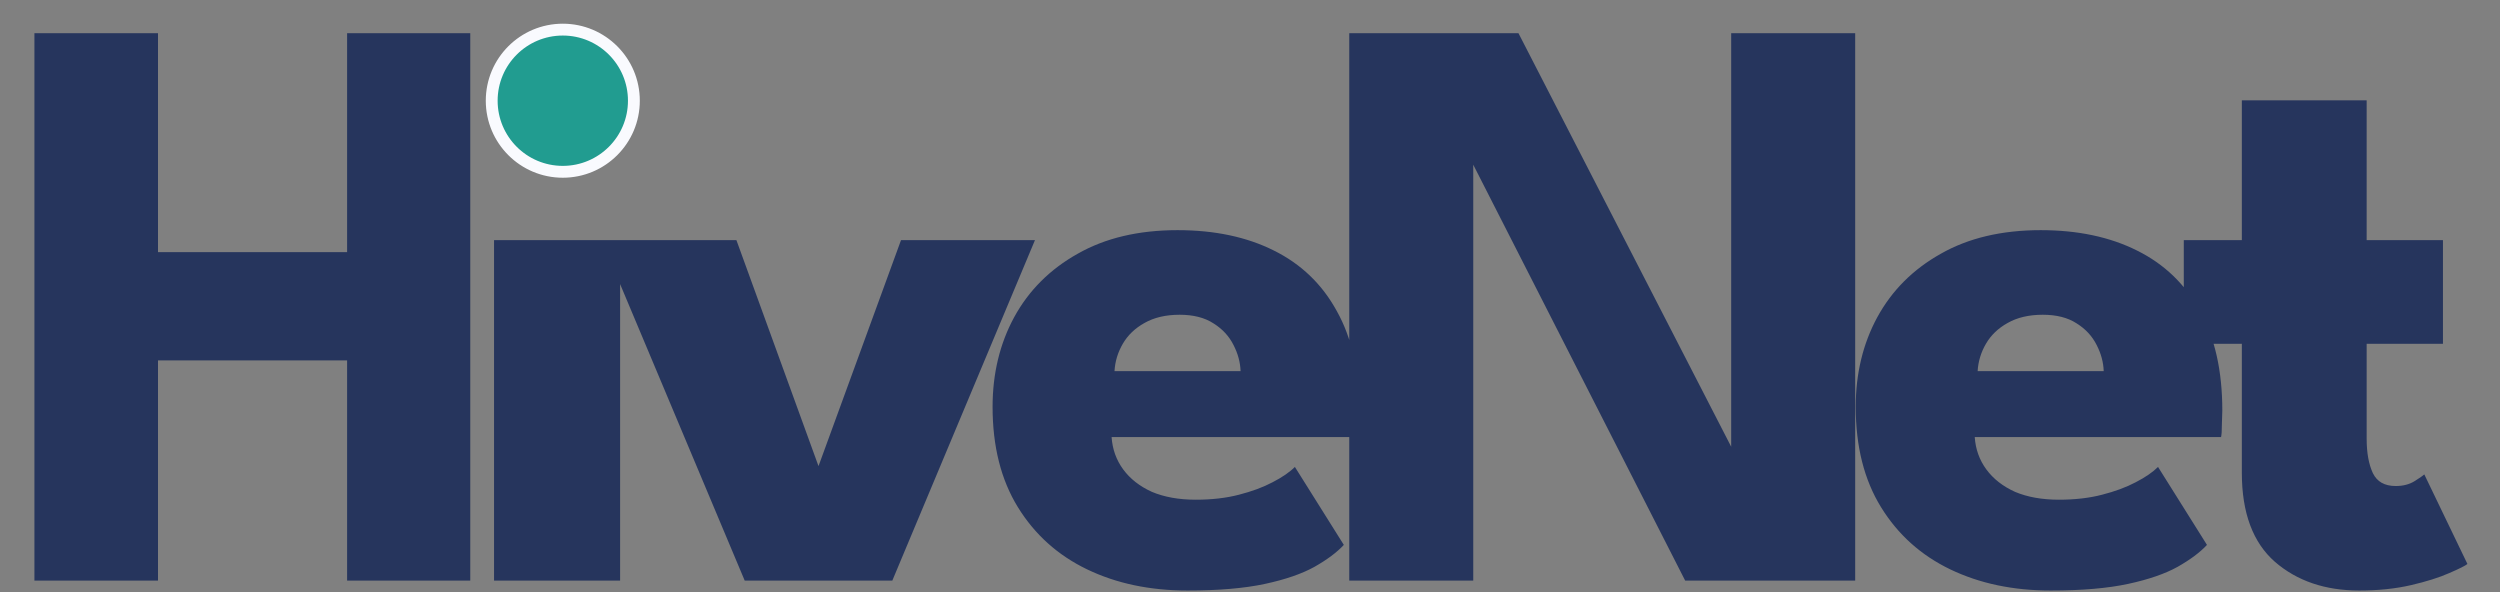 <svg width="211" height="50" viewBox="0 0 211 50" fill="none" xmlns="http://www.w3.org/2000/svg">
<rect x="0" y="0" width="211" height="50" fill="#808080" stroke="none"/>
<path d="M29.295 30.415H13.335V49H2.905V2.8H13.335V21.28H29.295V2.8H39.69V49H29.295V30.415ZM41.697 49V20.265H52.337V49H41.697ZM47.157 14.35C45.477 14.35 44.054 13.767 42.887 12.6C41.72 11.41 41.137 9.998 41.137 8.365C41.137 6.732 41.72 5.32 42.887 4.13C44.077 2.917 45.5 2.31 47.157 2.31C48.254 2.31 49.257 2.59 50.167 3.15C51.077 3.687 51.812 4.41 52.372 5.32C52.932 6.23 53.212 7.245 53.212 8.365C53.212 9.998 52.617 11.41 51.427 12.6C50.237 13.767 48.814 14.35 47.157 14.35ZM50.777 20.265H62.152L69.082 39.34L76.047 20.265H87.352L75.312 49H62.852L50.777 20.265ZM93.819 36.89C93.889 37.917 94.215 38.827 94.799 39.62C95.382 40.413 96.187 41.043 97.214 41.51C98.264 41.953 99.5 42.175 100.924 42.175C102.277 42.175 103.49 42.035 104.564 41.755C105.66 41.475 106.605 41.125 107.399 40.705C108.215 40.285 108.845 39.853 109.289 39.41L113.419 45.99C112.835 46.62 112.007 47.238 110.934 47.845C109.884 48.428 108.495 48.907 106.769 49.28C105.042 49.653 102.86 49.84 100.224 49.84C97.05 49.84 94.227 49.245 91.754 48.055C89.28 46.865 87.332 45.115 85.909 42.805C84.485 40.495 83.774 37.672 83.774 34.335C83.774 31.535 84.38 29.015 85.594 26.775C86.83 24.512 88.615 22.727 90.949 21.42C93.282 20.09 96.094 19.425 99.384 19.425C102.51 19.425 105.217 19.997 107.504 21.14C109.814 22.283 111.587 23.987 112.824 26.25C114.084 28.49 114.714 31.29 114.714 34.65C114.714 34.837 114.702 35.21 114.679 35.77C114.679 36.33 114.655 36.703 114.609 36.89H93.819ZM104.704 31.325C104.68 30.578 104.482 29.843 104.109 29.12C103.735 28.373 103.175 27.767 102.429 27.3C101.682 26.81 100.725 26.565 99.559 26.565C98.392 26.565 97.4 26.798 96.584 27.265C95.79 27.708 95.184 28.292 94.764 29.015C94.344 29.738 94.11 30.508 94.064 31.325H104.704ZM123.572 12.39L124.342 12.53V49H113.877V2.8H128.157L146.882 39.2L146.112 39.34V2.8H156.577V49H142.227L123.572 12.39ZM166.668 36.89C166.738 37.917 167.064 38.827 167.648 39.62C168.231 40.413 169.036 41.043 170.063 41.51C171.113 41.953 172.349 42.175 173.773 42.175C175.126 42.175 176.339 42.035 177.413 41.755C178.509 41.475 179.454 41.125 180.248 40.705C181.064 40.285 181.694 39.853 182.138 39.41L186.268 45.99C185.684 46.62 184.856 47.238 183.783 47.845C182.733 48.428 181.344 48.907 179.618 49.28C177.891 49.653 175.709 49.84 173.073 49.84C169.899 49.84 167.076 49.245 164.603 48.055C162.129 46.865 160.181 45.115 158.758 42.805C157.334 40.495 156.623 37.672 156.623 34.335C156.623 31.535 157.229 29.015 158.443 26.775C159.679 24.512 161.464 22.727 163.798 21.42C166.131 20.09 168.943 19.425 172.233 19.425C175.359 19.425 178.066 19.997 180.353 21.14C182.663 22.283 184.436 23.987 185.673 26.25C186.933 28.49 187.563 31.29 187.563 34.65C187.563 34.837 187.551 35.21 187.528 35.77C187.528 36.33 187.504 36.703 187.458 36.89H166.668ZM177.553 31.325C177.529 30.578 177.331 29.843 176.958 29.12C176.584 28.373 176.024 27.767 175.278 27.3C174.531 26.81 173.574 26.565 172.408 26.565C171.241 26.565 170.249 26.798 169.433 27.265C168.639 27.708 168.033 28.292 167.613 29.015C167.193 29.738 166.959 30.508 166.913 31.325H177.553ZM184.311 20.265H189.211V8.47H199.746V20.265H206.186V29.015H199.746V37.03C199.746 38.22 199.921 39.188 200.271 39.935C200.621 40.658 201.263 41.02 202.196 41.02C202.826 41.02 203.363 40.88 203.806 40.6C204.249 40.32 204.518 40.133 204.611 40.04L208.251 47.6C208.088 47.74 207.574 47.997 206.711 48.37C205.871 48.743 204.798 49.082 203.491 49.385C202.184 49.688 200.726 49.84 199.116 49.84C196.246 49.84 193.878 49.035 192.011 47.425C190.144 45.792 189.211 43.283 189.211 39.9V29.015H184.311V20.265Z" fill="#26355D"/>
<circle cx="47.5" cy="8.5" r="6" fill="#219C90" stroke="#F9FAFE"/>
</svg>
